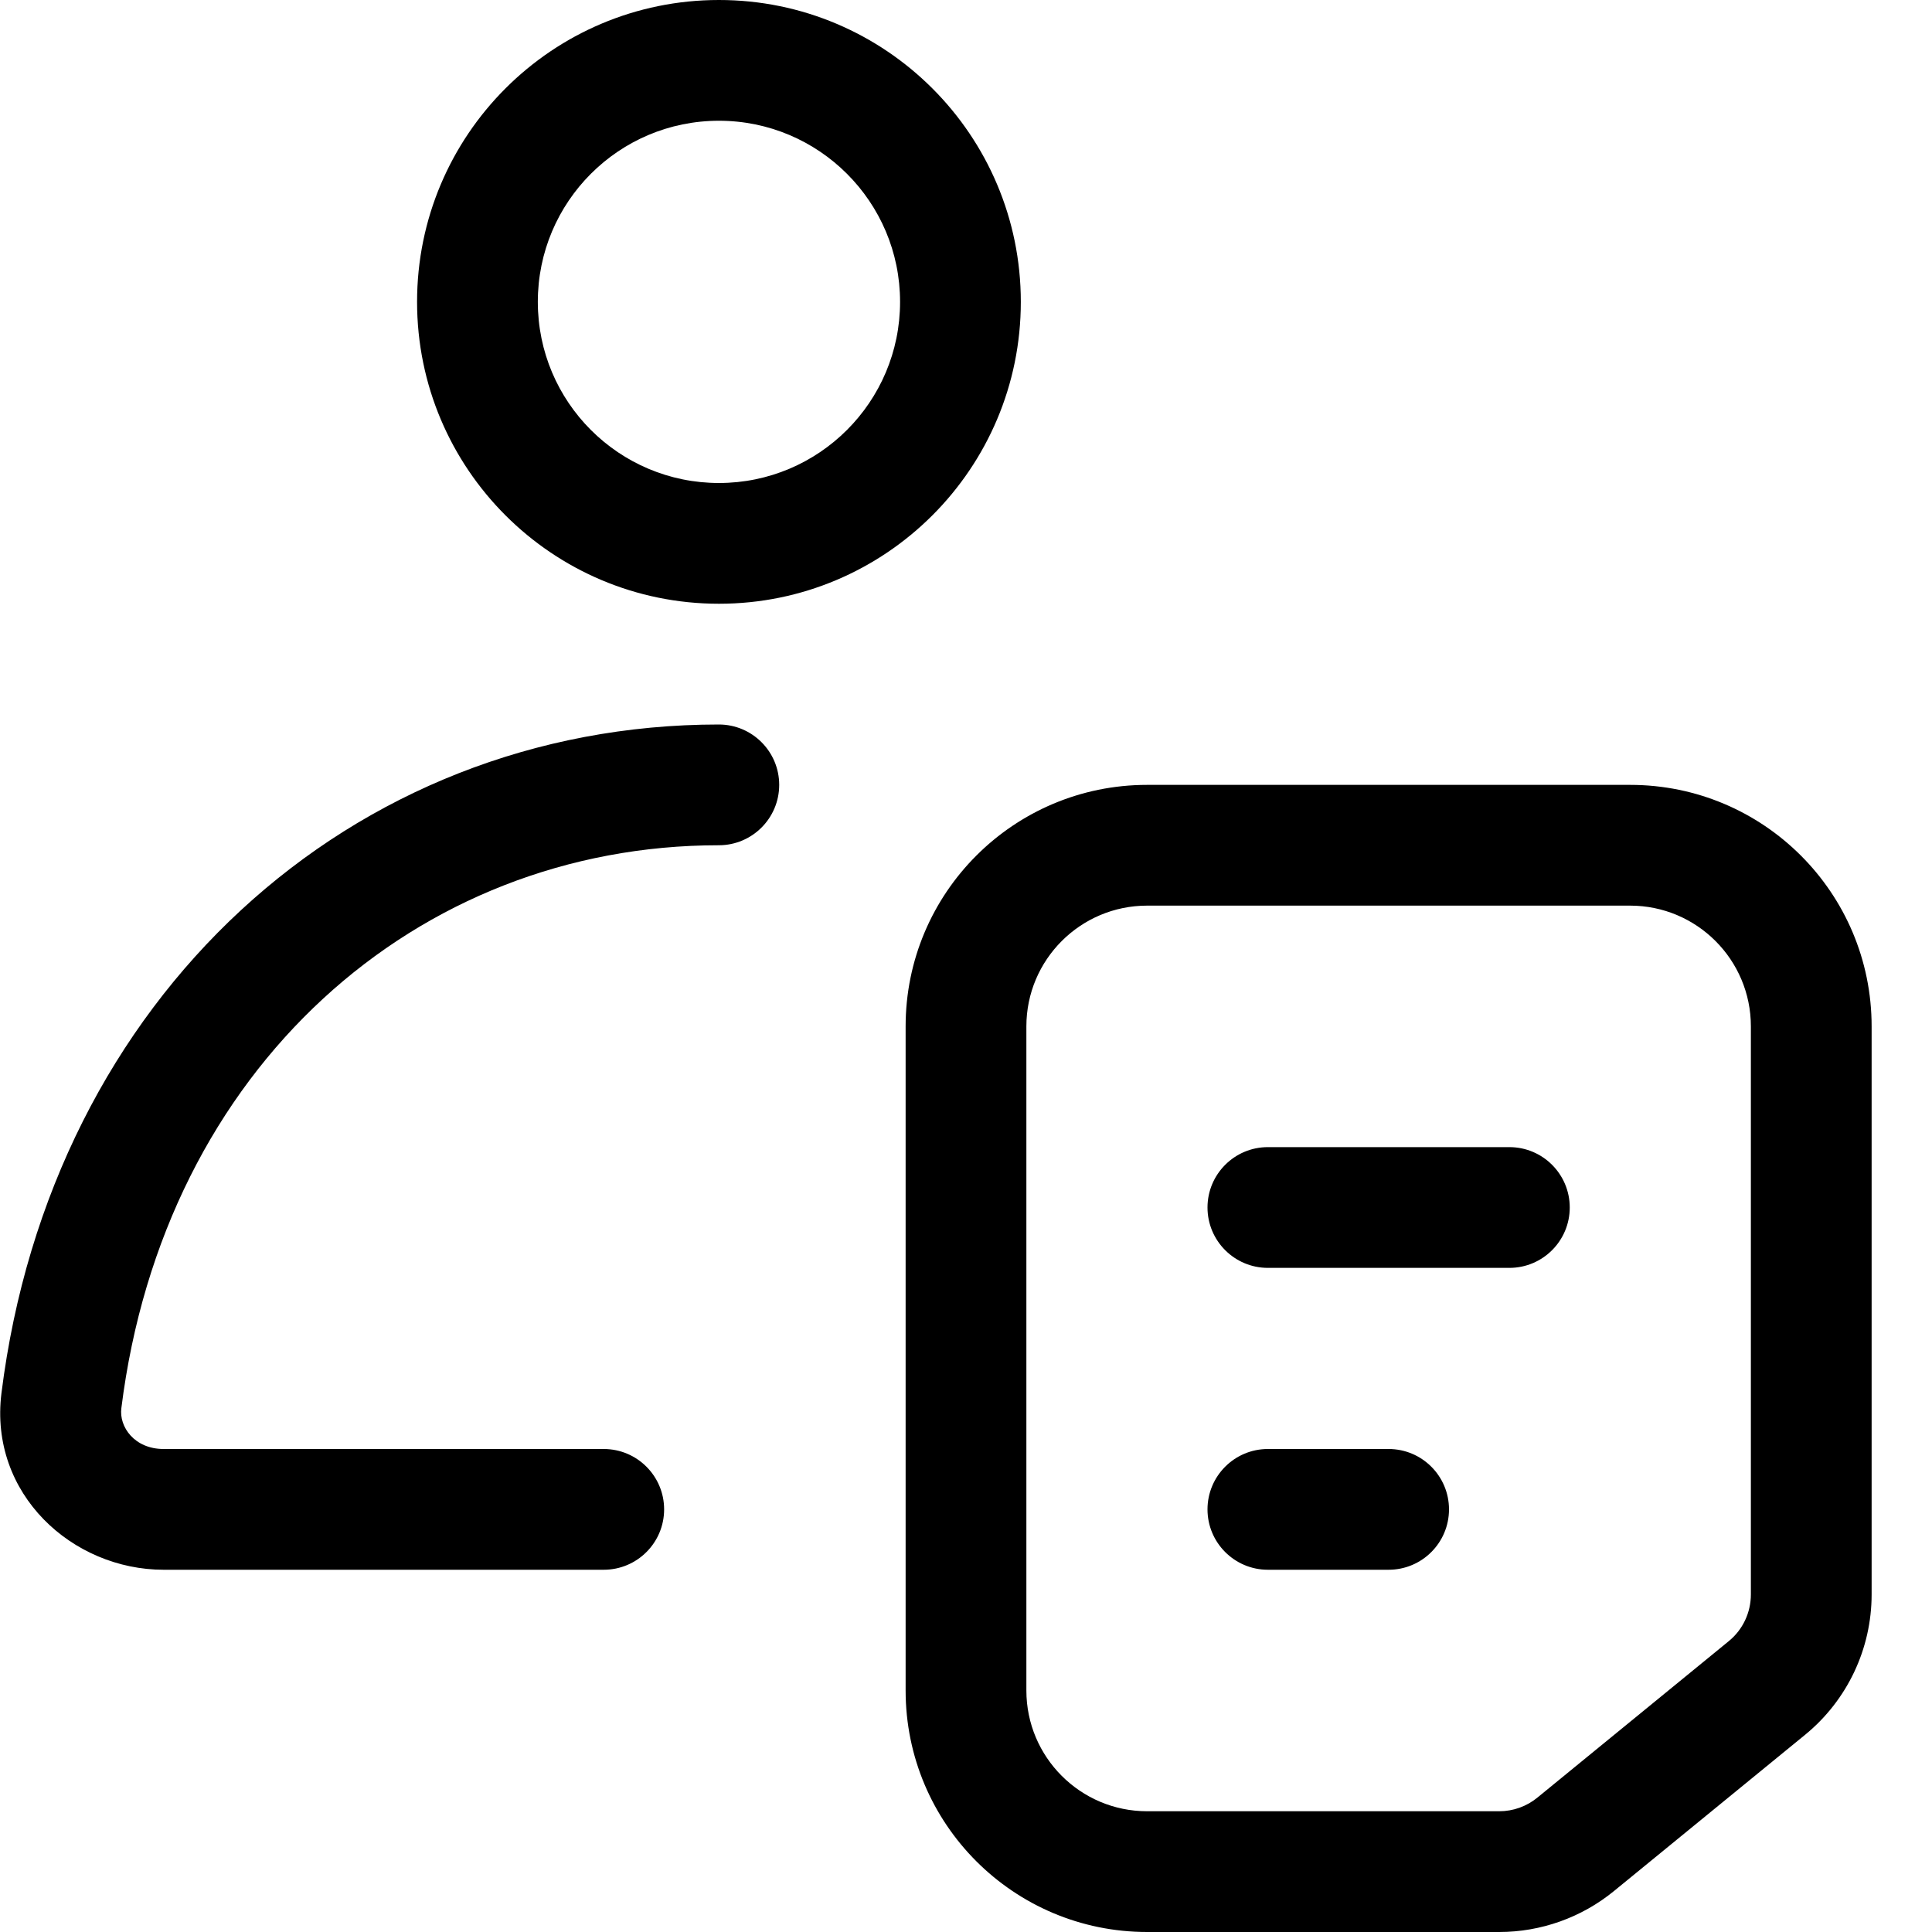 <!--
 * Copyright (c) 2023, WSO2 LLC. (https://www.wso2.com). All Rights Reserved.
 *
 * WSO2 LLC. licenses this file to you under the Apache License,
 * Version 2.0 (the "License"); you may not use this file except
 * in compliance with the License.
 * You may obtain a copy of the License at
 *
 *     http://www.apache.org/licenses/LICENSE-2.0
 *
 * Unless required by applicable law or agreed to in writing,
 * software distributed under the License is distributed on an
 * "AS IS" BASIS, WITHOUT WARRANTIES OR CONDITIONS OF ANY
 * KIND, either express or implied. See the License for the
 * specific language governing permissions and limitations
 * under the License.
-->

<svg width="16" height="16" viewBox="0 0 16 16" fill="none" xmlns="http://www.w3.org/2000/svg">
<path fill-rule="evenodd" clip-rule="evenodd" d="M5.954 4C6.782 4 7.454 3.328 7.454 2.5C7.454 1.672 6.782 1 5.954 1C5.125 1 4.454 1.672 4.454 2.5C4.454 3.328 5.125 4 5.954 4ZM5.954 5C7.334 5 8.454 3.881 8.454 2.5C8.454 1.119 7.334 0 5.954 0C4.573 0 3.454 1.119 3.454 2.5C3.454 3.881 4.573 5 5.954 5ZM0.012 11.538C0.422 8.255 2.911 6 5.953 6C6.229 6 6.453 6.224 6.453 6.5C6.453 6.776 6.229 7 5.953 7C3.454 7 1.357 8.839 1.005 11.662C0.985 11.816 1.113 12 1.355 12L5 12C5.276 12 5.5 12.224 5.5 12.5C5.5 12.776 5.276 13 5 13L1.355 13C0.6 13 -0.092 12.373 0.012 11.538ZM9.5 6.5C8.395 6.5 7.5 7.395 7.5 8.5V14C7.5 15.105 8.395 16 9.5 16H12.416C12.762 16 13.098 15.88 13.366 15.661L14.95 14.366C15.298 14.081 15.5 13.655 15.5 13.204V8.5C15.5 7.395 14.605 6.5 13.5 6.5H9.5ZM8.5 8.5C8.5 7.948 8.948 7.5 9.5 7.5H13.5C14.052 7.5 14.5 7.948 14.5 8.5V13.204C14.5 13.355 14.433 13.497 14.316 13.592L12.732 14.887C12.643 14.96 12.531 15 12.416 15H9.5C8.948 15 8.5 14.552 8.5 14V8.5ZM10 10C10 9.724 10.224 9.5 10.5 9.5H12.5C12.776 9.5 13 9.724 13 10C13 10.276 12.776 10.5 12.5 10.5H10.5C10.224 10.5 10 10.276 10 10ZM10.5 12C10.224 12 10 12.224 10 12.5C10 12.776 10.224 13 10.5 13H11.5C11.776 13 12 12.776 12 12.5C12 12.224 11.776 12 11.5 12H10.5Z" fill="black"/>
</svg>
